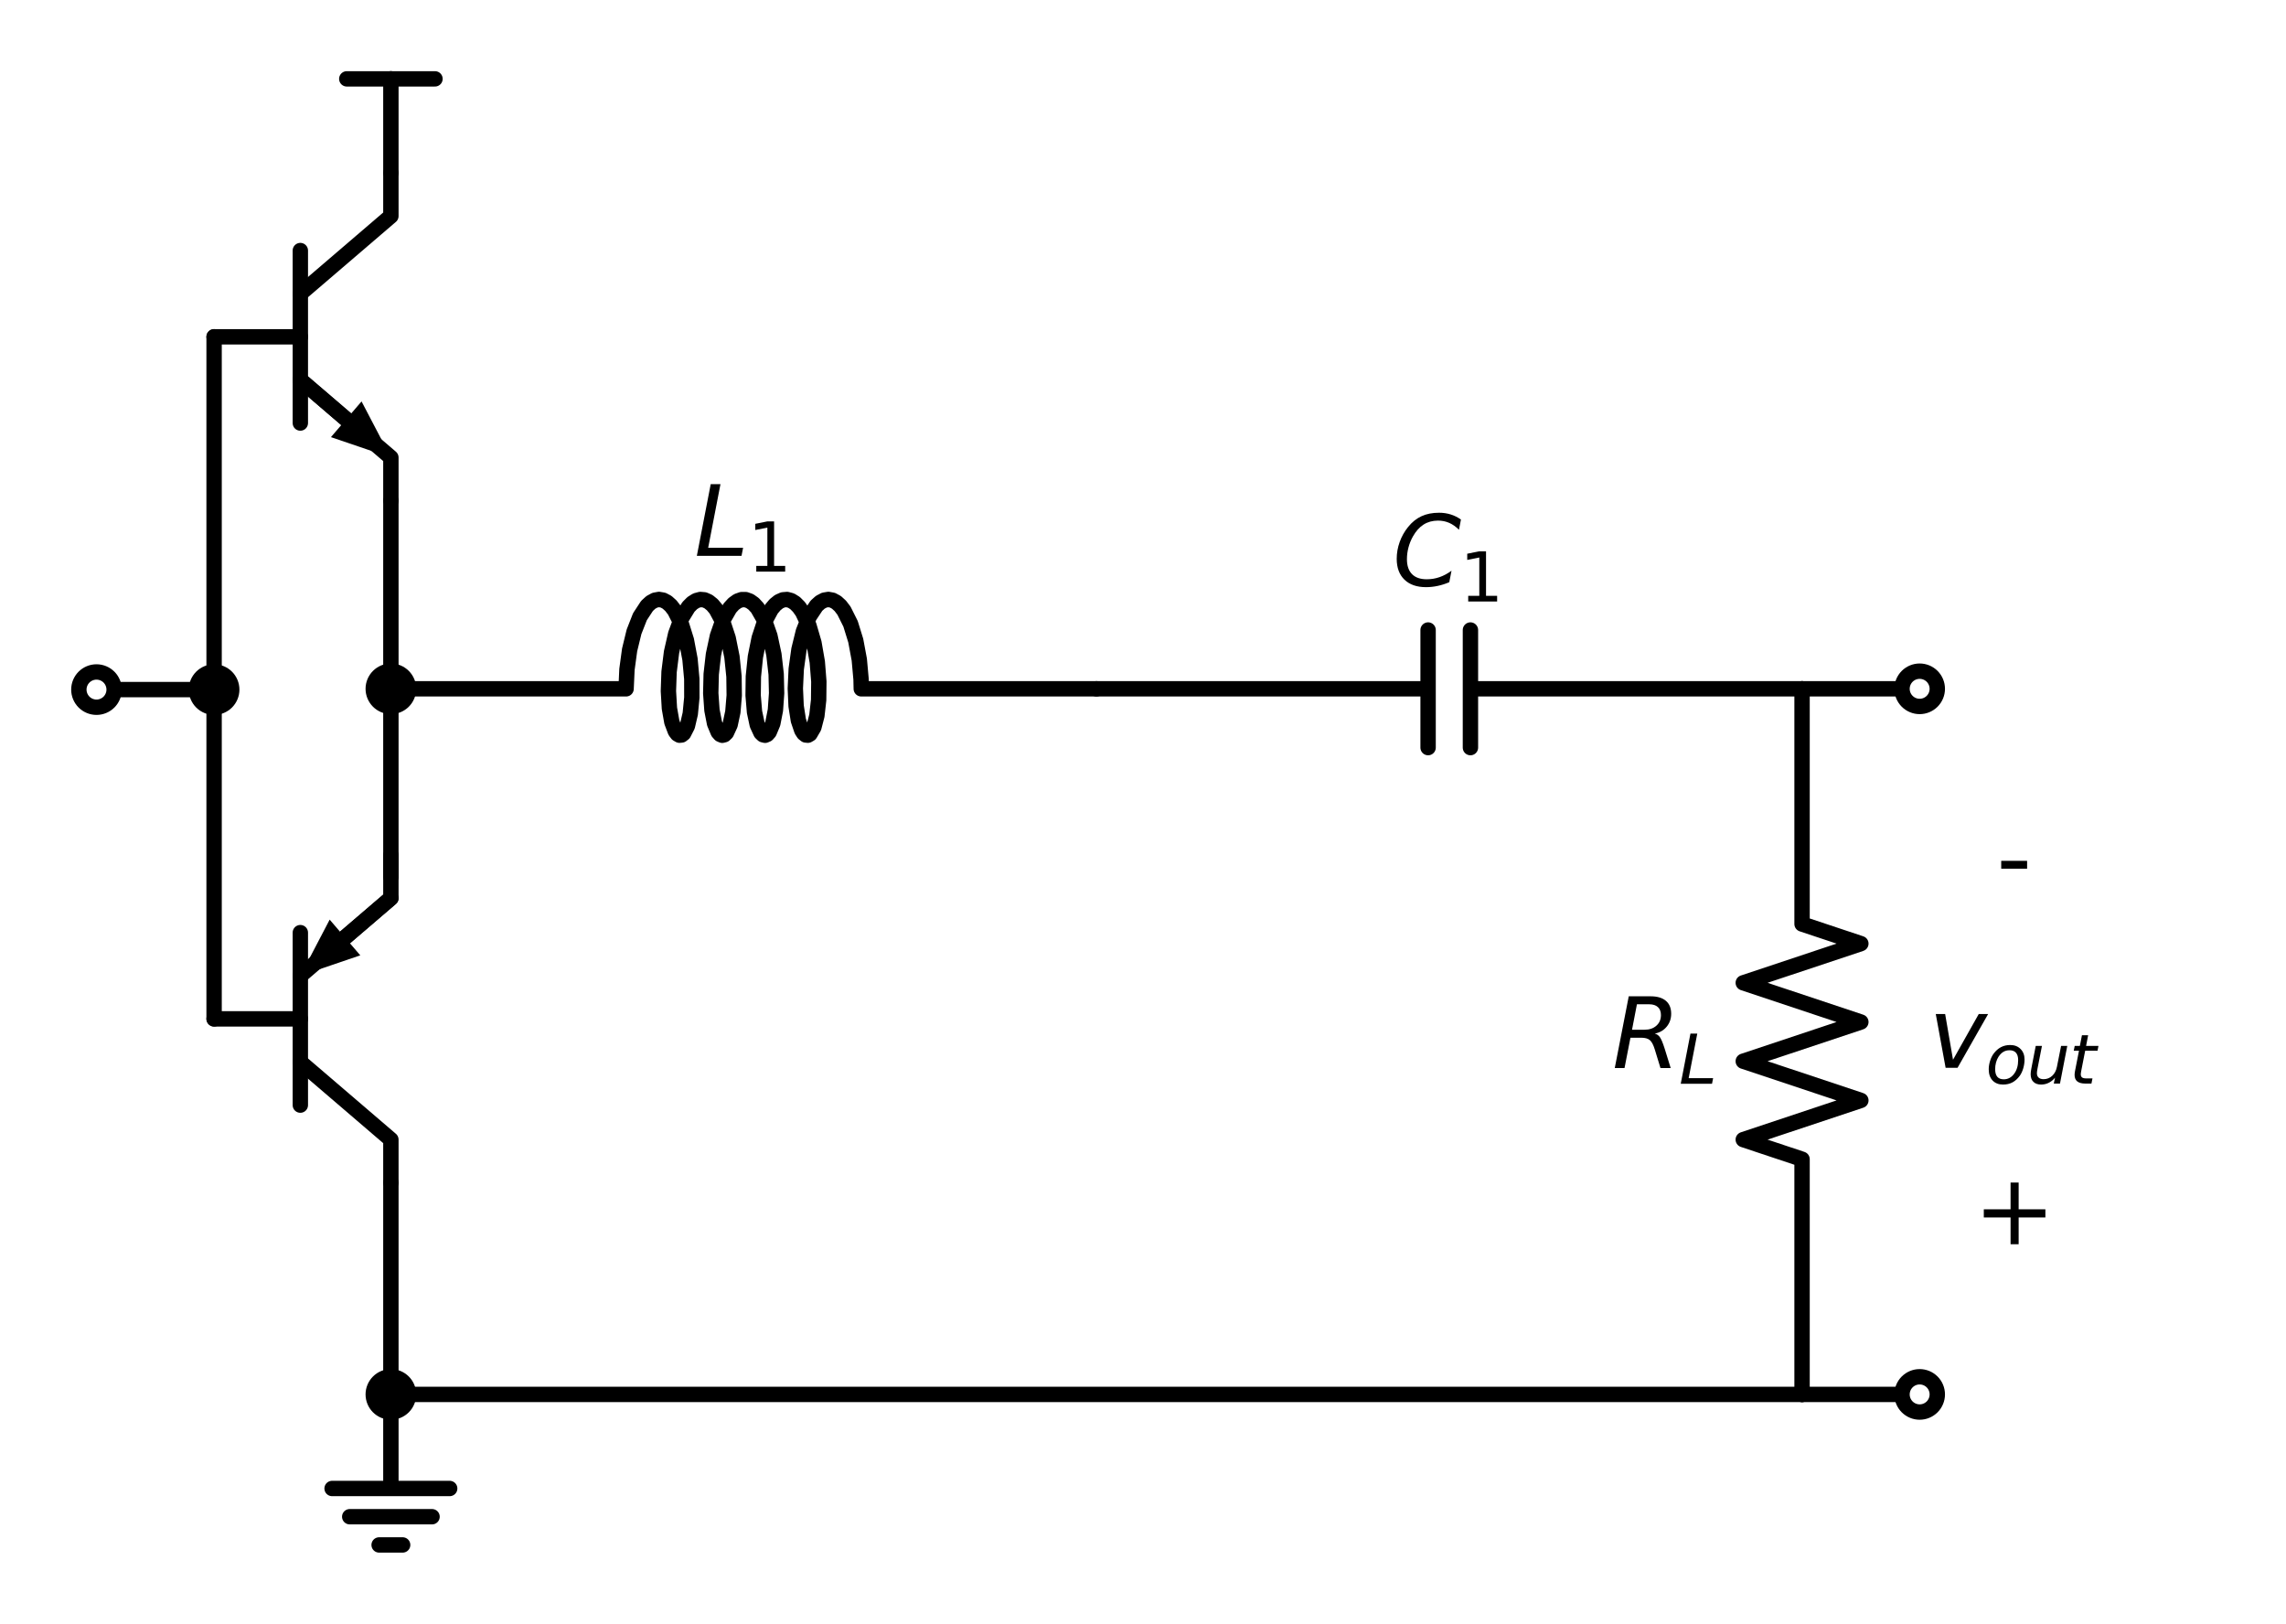<?xml version="1.0" encoding="utf-8" standalone="no"?>
<!DOCTYPE svg PUBLIC "-//W3C//DTD SVG 1.1//EN"
  "http://www.w3.org/Graphics/SVG/1.1/DTD/svg11.dtd">
<svg xmlns:xlink="http://www.w3.org/1999/xlink" width="297.419pt" height="211.26pt" viewBox="0 0 297.419 211.26" xmlns="http://www.w3.org/2000/svg" version="1.1">
 <defs>
  <style type="text/css">*{stroke-linejoin: round; stroke-linecap: butt}</style>
 </defs>
 <g id="figure_1">
  <g id="patch_1">
   <path d="M 0 211.26 
L 297.419 211.26 
L 297.419 0 
L 0 0 
z
" style="fill: #ffffff"/>
  </g>
  <g id="axes_1">
   <g id="line2d_1">
    <path d="M 27.855 43.818 
L 39.075 43.818 
" clip-path="url(#pf6c58e6c9a)" style="fill: none; stroke: #000000; stroke-width: 2; stroke-linecap: round"/>
   </g>
   <g id="line2d_2">
    <path d="M 39.075 32.598 
L 39.075 55.038 
" clip-path="url(#pf6c58e6c9a)" style="fill: none; stroke: #000000; stroke-width: 2; stroke-linecap: round"/>
   </g>
   <g id="line2d_3">
    <path d="M 39.075 38.208 
L 50.856 28.11 
L 50.856 22.5 
" clip-path="url(#pf6c58e6c9a)" style="fill: none; stroke: #000000; stroke-width: 2; stroke-linecap: round"/>
   </g>
   <g id="line2d_4">
    <path d="M 39.075 49.428 
L 50.856 59.526 
L 50.856 65.136 
" clip-path="url(#pf6c58e6c9a)" style="fill: none; stroke: #000000; stroke-width: 2; stroke-linecap: round"/>
   </g>
   <g id="line2d_5">
    <path d="M 39.075 49.428 
L 45.048 54.547 
" clip-path="url(#pf6c58e6c9a)" style="fill: none; stroke: #000000; stroke-width: 2; stroke-linecap: round"/>
   </g>
   <g id="patch_2">
    <path d="M 47.039 52.224 
L 50.856 59.526 
L 43.056 56.871 
z
" clip-path="url(#pf6c58e6c9a)"/>
   </g>
   <g id="line2d_6">
    <path d="M 27.855 43.818 
L 27.855 66.768 
L 27.855 89.718 
" clip-path="url(#pf6c58e6c9a)" style="fill: none; stroke: #000000; stroke-width: 2; stroke-linecap: round"/>
   </g>
   <g id="line2d_7">
    <path d="M 27.855 89.718 
L 27.855 111.138 
L 27.855 132.558 
" clip-path="url(#pf6c58e6c9a)" style="fill: none; stroke: #000000; stroke-width: 2; stroke-linecap: round"/>
   </g>
   <g id="line2d_8">
    <path d="M 27.855 132.558 
L 39.075 132.558 
" clip-path="url(#pf6c58e6c9a)" style="fill: none; stroke: #000000; stroke-width: 2; stroke-linecap: round"/>
   </g>
   <g id="line2d_9">
    <path d="M 39.075 121.338 
L 39.075 143.778 
" clip-path="url(#pf6c58e6c9a)" style="fill: none; stroke: #000000; stroke-width: 2; stroke-linecap: round"/>
   </g>
   <g id="line2d_10">
    <path d="M 39.075 126.948 
L 50.856 116.85 
L 50.856 111.24 
" clip-path="url(#pf6c58e6c9a)" style="fill: none; stroke: #000000; stroke-width: 2; stroke-linecap: round"/>
   </g>
   <g id="line2d_11">
    <path d="M 39.075 138.168 
L 50.856 148.266 
L 50.856 153.876 
" clip-path="url(#pf6c58e6c9a)" style="fill: none; stroke: #000000; stroke-width: 2; stroke-linecap: round"/>
   </g>
   <g id="line2d_12">
    <path d="M 50.856 116.85 
L 44.883 121.969 
" clip-path="url(#pf6c58e6c9a)" style="fill: none; stroke: #000000; stroke-width: 2; stroke-linecap: round"/>
   </g>
   <g id="patch_3">
    <path d="M 46.875 124.293 
L 39.075 126.948 
L 42.892 119.646 
z
" clip-path="url(#pf6c58e6c9a)"/>
   </g>
   <g id="line2d_13">
    <path d="M 50.856 22.5 
L 50.856 10.26 
" clip-path="url(#pf6c58e6c9a)" style="fill: none; stroke: #000000; stroke-width: 2; stroke-linecap: round"/>
   </g>
   <g id="line2d_14">
    <path d="M 50.856 10.26 
L 45.118 10.26 
" clip-path="url(#pf6c58e6c9a)" style="fill: none; stroke: #000000; stroke-width: 2; stroke-linecap: round"/>
   </g>
   <g id="line2d_15">
    <path d="M 50.856 10.26 
L 56.593 10.26 
" clip-path="url(#pf6c58e6c9a)" style="fill: none; stroke: #000000; stroke-width: 2; stroke-linecap: round"/>
   </g>
   <g id="line2d_16">
    <path d="M 27.855 89.718 
L 20.205 89.718 
L 12.555 89.718 
" clip-path="url(#pf6c58e6c9a)" style="fill: none; stroke: #000000; stroke-width: 2; stroke-linecap: round"/>
   </g>
   <g id="line2d_17">
    <path d="M 50.856 65.136 
L 50.856 77.376 
L 50.856 89.616 
" clip-path="url(#pf6c58e6c9a)" style="fill: none; stroke: #000000; stroke-width: 2; stroke-linecap: round"/>
   </g>
   <g id="line2d_18">
    <path d="M 50.856 89.616 
L 81.456 89.616 
L 81.57 87.096 
L 81.916 84.554 
L 82.488 82.202 
L 83.258 80.238 
L 84.182 78.827 
L 84.686 78.367 
L 85.206 78.086 
L 85.735 77.989 
L 86.264 78.078 
L 86.785 78.352 
L 87.289 78.804 
L 87.769 79.425 
L 88.626 81.12 
L 89.305 83.292 
L 89.771 85.761 
L 90.006 88.32 
L 90.011 90.753 
L 89.808 92.856 
L 89.435 94.454 
L 88.945 95.412 
L 88.675 95.624 
L 88.4 95.65 
L 88.127 95.49 
L 87.866 95.148 
L 87.411 93.948 
L 87.094 92.15 
L 86.963 89.906 
L 87.049 87.404 
L 87.368 84.853 
L 87.913 82.467 
L 88.661 80.447 
L 89.57 78.962 
L 90.068 78.461 
L 90.585 78.137 
L 91.113 77.995 
L 91.643 78.04 
L 92.166 78.27 
L 92.675 78.68 
L 93.162 79.262 
L 94.037 80.888 
L 94.739 83.013 
L 95.232 85.457 
L 95.495 88.016 
L 95.527 90.475 
L 95.347 92.628 
L 94.992 94.294 
L 94.513 95.334 
L 94.245 95.59 
L 93.971 95.661 
L 93.697 95.545 
L 93.432 95.246 
L 92.965 94.125 
L 92.628 92.392 
L 92.472 90.192 
L 92.531 87.71 
L 92.822 85.154 
L 93.341 82.737 
L 94.067 80.664 
L 94.959 79.107 
L 95.452 78.566 
L 95.965 78.198 
L 96.491 78.012 
L 97.021 78.012 
L 97.547 78.198 
L 98.06 78.566 
L 98.553 79.107 
L 99.445 80.664 
L 100.171 82.737 
L 100.69 85.154 
L 100.981 87.71 
L 101.04 90.192 
L 100.884 92.392 
L 100.547 94.125 
L 100.08 95.246 
L 99.815 95.545 
L 99.541 95.661 
L 99.267 95.59 
L 98.999 95.334 
L 98.52 94.294 
L 98.165 92.628 
L 97.985 90.475 
L 98.017 88.016 
L 98.28 85.457 
L 98.773 83.013 
L 99.475 80.888 
L 100.35 79.262 
L 100.837 78.68 
L 101.346 78.27 
L 101.869 78.04 
L 102.399 77.995 
L 102.927 78.137 
L 103.444 78.461 
L 103.942 78.962 
L 104.413 79.629 
L 105.248 81.4 
L 105.899 83.626 
L 106.333 86.121 
L 106.535 88.674 
L 106.509 91.073 
L 106.28 93.115 
L 105.887 94.63 
L 105.385 95.49 
L 105.112 95.65 
L 104.837 95.624 
L 104.567 95.412 
L 104.311 95.019 
L 103.872 93.728 
L 103.578 91.857 
L 103.476 89.565 
L 103.594 87.043 
L 103.946 84.502 
L 104.522 82.157 
L 105.295 80.203 
L 106.223 78.804 
L 106.727 78.352 
L 107.248 78.078 
L 107.777 77.989 
L 108.306 78.086 
L 108.826 78.367 
L 109.33 78.827 
L 109.808 79.455 
L 110.662 81.161 
L 111.337 83.342 
L 111.798 85.815 
L 112.028 88.373 
L 112.056 89.616 
L 142.656 89.616 
L 142.656 89.616 
" clip-path="url(#pf6c58e6c9a)" style="fill: none; stroke: #000000; stroke-width: 2; stroke-linecap: round"/>
   </g>
   <g id="line2d_19">
    <path d="M 50.856 89.616 
L 50.856 101.856 
L 50.856 114.096 
" clip-path="url(#pf6c58e6c9a)" style="fill: none; stroke: #000000; stroke-width: 2; stroke-linecap: round"/>
   </g>
   <g id="line2d_20">
    <path d="M 142.656 89.616 
L 185.802 89.616 
M 185.802 81.966 
L 185.802 97.266 
M 191.31 81.966 
L 191.31 97.266 
M 191.31 89.616 
L 234.456 89.616 
" clip-path="url(#pf6c58e6c9a)" style="fill: none; stroke: #000000; stroke-width: 2; stroke-linecap: round"/>
   </g>
   <g id="line2d_21">
    <path d="M 234.456 89.616 
L 234.456 120.216 
L 242.106 122.766 
L 226.806 127.866 
L 242.106 132.966 
L 226.806 138.066 
L 242.106 143.166 
L 226.806 148.266 
L 234.456 150.816 
L 234.456 181.416 
" clip-path="url(#pf6c58e6c9a)" style="fill: none; stroke: #000000; stroke-width: 2; stroke-linecap: round"/>
   </g>
   <g id="line2d_22">
    <path d="M 234.456 89.616 
L 242.106 89.616 
L 249.756 89.616 
" clip-path="url(#pf6c58e6c9a)" style="fill: none; stroke: #000000; stroke-width: 2; stroke-linecap: round"/>
   </g>
   <g id="line2d_23">
    <path d="M 234.456 181.416 
L 242.106 181.416 
L 249.756 181.416 
" clip-path="url(#pf6c58e6c9a)" style="fill: none; stroke: #000000; stroke-width: 2; stroke-linecap: round"/>
   </g>
   <g id="line2d_24">
    <path d="M 234.456 181.416 
L 142.656 181.416 
L 50.856 181.416 
" clip-path="url(#pf6c58e6c9a)" style="fill: none; stroke: #000000; stroke-width: 2; stroke-linecap: round"/>
   </g>
   <g id="line2d_25">
    <path d="M 50.856 181.416 
L 50.856 193.656 
L 43.206 193.656 
L 58.506 193.656 
M 45.501 197.328 
L 56.211 197.328 
M 49.326 201 
L 52.386 201 
" clip-path="url(#pf6c58e6c9a)" style="fill: none; stroke: #000000; stroke-width: 2; stroke-linecap: round"/>
   </g>
   <g id="line2d_26">
    <path d="M 50.856 181.416 
L 50.856 167.646 
L 50.856 153.876 
" clip-path="url(#pf6c58e6c9a)" style="fill: none; stroke: #000000; stroke-width: 2; stroke-linecap: round"/>
   </g>
   <g id="text_1">
    <g clip-path="url(#pf6c58e6c9a)">
     <!-- $L_1$ -->
     <g transform="translate(90.319 72.329)scale(0.125 -0.125)">
      <defs>
       <path id="DejaVuSans-Oblique-4c" d="M 1075 4666 
L 1709 4666 
L 909 525 
L 3181 525 
L 3078 0 
L 172 0 
L 1075 4666 
z
" transform="scale(0.016)"/>
       <path id="DejaVuSans-31" d="M 794 531 
L 1825 531 
L 1825 4091 
L 703 3866 
L 703 4441 
L 1819 4666 
L 2450 4666 
L 2450 531 
L 3481 531 
L 3481 0 
L 794 0 
L 794 531 
z
" transform="scale(0.016)"/>
      </defs>
      <use xlink:href="#DejaVuSans-Oblique-4c" transform="translate(0 0.094)"/>
      <use xlink:href="#DejaVuSans-31" transform="translate(55.713 -16.312)scale(0.7)"/>
     </g>
    </g>
   </g>
   <g id="text_2">
    <g clip-path="url(#pf6c58e6c9a)">
     <!-- $C_1$ -->
     <g transform="translate(181.181 76.306)scale(0.125 -0.125)">
      <defs>
       <path id="DejaVuSans-Oblique-43" d="M 4447 4306 
L 4319 3641 
Q 4019 3944 3683 4091 
Q 3347 4238 2956 4238 
Q 2422 4238 2017 3981 
Q 1613 3725 1319 3200 
Q 1131 2863 1032 2486 
Q 934 2109 934 1728 
Q 934 1091 1264 756 
Q 1594 422 2222 422 
Q 2656 422 3056 561 
Q 3456 700 3834 978 
L 3688 231 
Q 3316 72 2936 -9 
Q 2556 -91 2175 -91 
Q 1278 -91 773 396 
Q 269 884 269 1753 
Q 269 2309 461 2846 
Q 653 3384 1013 3828 
Q 1394 4300 1883 4525 
Q 2372 4750 3022 4750 
Q 3422 4750 3780 4639 
Q 4138 4528 4447 4306 
z
" transform="scale(0.016)"/>
      </defs>
      <use xlink:href="#DejaVuSans-Oblique-43" transform="translate(0 0.781)"/>
      <use xlink:href="#DejaVuSans-31" transform="translate(69.824 -15.625)scale(0.7)"/>
     </g>
    </g>
   </g>
   <g id="text_3">
    <g clip-path="url(#pf6c58e6c9a)">
     <!-- $R_L$ -->
     <g transform="translate(209.746 138.965)scale(0.125 -0.125)">
      <defs>
       <path id="DejaVuSans-Oblique-52" d="M 1613 4147 
L 1294 2491 
L 2106 2491 
Q 2584 2491 2879 2755 
Q 3175 3019 3175 3444 
Q 3175 3784 2976 3965 
Q 2778 4147 2406 4147 
L 1613 4147 
z
M 2772 2241 
Q 2972 2194 3105 2009 
Q 3238 1825 3413 1275 
L 3809 0 
L 3144 0 
L 2778 1197 
Q 2638 1659 2453 1815 
Q 2269 1972 1888 1972 
L 1191 1972 
L 806 0 
L 172 0 
L 1081 4666 
L 2503 4666 
Q 3150 4666 3495 4373 
Q 3841 4081 3841 3531 
Q 3841 3044 3547 2687 
Q 3253 2331 2772 2241 
z
" transform="scale(0.016)"/>
      </defs>
      <use xlink:href="#DejaVuSans-Oblique-52" transform="translate(0 0.094)"/>
      <use xlink:href="#DejaVuSans-Oblique-4c" transform="translate(69.482 -16.312)scale(0.7)"/>
     </g>
    </g>
   </g>
   <g id="text_4">
    <g clip-path="url(#pf6c58e6c9a)">
     <!-- - -->
     <g transform="translate(259.741 116.015)scale(0.125 -0.125)">
      <defs>
       <path id="DejaVuSans-2d" d="M 313 2009 
L 1997 2009 
L 1997 1497 
L 313 1497 
L 313 2009 
z
" transform="scale(0.016)"/>
      </defs>
      <use xlink:href="#DejaVuSans-2d"/>
     </g>
    </g>
   </g>
   <g id="text_5">
    <g clip-path="url(#pf6c58e6c9a)">
     <!-- $v_{out}$ -->
     <g transform="translate(250.934 138.965)scale(0.125 -0.125)">
      <defs>
       <path id="DejaVuSans-Oblique-76" d="M 459 3500 
L 1069 3500 
L 1581 525 
L 3256 3500 
L 3866 3500 
L 1875 0 
L 1100 0 
L 459 3500 
z
" transform="scale(0.016)"/>
       <path id="DejaVuSans-Oblique-6f" d="M 1625 -91 
Q 1009 -91 651 289 
Q 294 669 294 1325 
Q 294 1706 417 2101 
Q 541 2497 738 2766 
Q 1047 3184 1428 3384 
Q 1809 3584 2291 3584 
Q 2888 3584 3255 3212 
Q 3622 2841 3622 2241 
Q 3622 1825 3500 1412 
Q 3378 1000 3181 728 
Q 2875 309 2494 109 
Q 2113 -91 1625 -91 
z
M 891 1344 
Q 891 869 1089 633 
Q 1288 397 1691 397 
Q 2269 397 2648 901 
Q 3028 1406 3028 2181 
Q 3028 2634 2825 2865 
Q 2622 3097 2228 3097 
Q 1903 3097 1650 2945 
Q 1397 2794 1197 2484 
Q 1050 2253 970 1956 
Q 891 1659 891 1344 
z
" transform="scale(0.016)"/>
       <path id="DejaVuSans-Oblique-75" d="M 428 1388 
L 838 3500 
L 1416 3500 
L 1006 1409 
Q 975 1256 961 1147 
Q 947 1038 947 966 
Q 947 700 1109 554 
Q 1272 409 1569 409 
Q 2031 409 2368 721 
Q 2706 1034 2809 1563 
L 3194 3500 
L 3769 3500 
L 3091 0 
L 2516 0 
L 2631 550 
Q 2388 244 2052 76 
Q 1716 -91 1338 -91 
Q 878 -91 622 161 
Q 366 413 366 863 
Q 366 956 381 1097 
Q 397 1238 428 1388 
z
" transform="scale(0.016)"/>
       <path id="DejaVuSans-Oblique-74" d="M 2706 3500 
L 2619 3053 
L 1472 3053 
L 1100 1153 
Q 1081 1047 1072 975 
Q 1063 903 1063 863 
Q 1063 663 1183 572 
Q 1303 481 1569 481 
L 2150 481 
L 2053 0 
L 1503 0 
Q 991 0 739 200 
Q 488 400 488 806 
Q 488 878 497 964 
Q 506 1050 525 1153 
L 897 3053 
L 409 3053 
L 500 3500 
L 978 3500 
L 1172 4494 
L 1747 4494 
L 1556 3500 
L 2706 3500 
z
" transform="scale(0.016)"/>
      </defs>
      <use xlink:href="#DejaVuSans-Oblique-76" transform="translate(0 0.312)"/>
      <use xlink:href="#DejaVuSans-Oblique-6f" transform="translate(59.18 -16.094)scale(0.7)"/>
      <use xlink:href="#DejaVuSans-Oblique-75" transform="translate(102.007 -16.094)scale(0.7)"/>
      <use xlink:href="#DejaVuSans-Oblique-74" transform="translate(146.372 -16.094)scale(0.7)"/>
     </g>
    </g>
   </g>
   <g id="text_6">
    <g clip-path="url(#pf6c58e6c9a)">
     <!-- $+$ -->
     <g transform="translate(256.746 161.915)scale(0.125 -0.125)">
      <defs>
       <path id="DejaVuSans-2b" d="M 2944 4013 
L 2944 2272 
L 4684 2272 
L 4684 1741 
L 2944 1741 
L 2944 0 
L 2419 0 
L 2419 1741 
L 678 1741 
L 678 2272 
L 2419 2272 
L 2419 4013 
L 2944 4013 
z
" transform="scale(0.016)"/>
      </defs>
      <use xlink:href="#DejaVuSans-2b" transform="translate(0 0.297)"/>
     </g>
    </g>
   </g>
   <g id="patch_4">
    <path d="M 27.855 92.013 
C 28.464 92.013 29.047 91.771 29.478 91.341 
C 29.908 90.91 30.15 90.327 30.15 89.718 
C 30.15 89.109 29.908 88.526 29.478 88.095 
C 29.047 87.665 28.464 87.423 27.855 87.423 
C 27.246 87.423 26.663 87.665 26.232 88.095 
C 25.802 88.526 25.56 89.109 25.56 89.718 
C 25.56 90.327 25.802 90.91 26.232 91.341 
C 26.663 91.771 27.246 92.013 27.855 92.013 
z
" clip-path="url(#pf6c58e6c9a)" style="stroke: #000000; stroke-width: 2; stroke-linejoin: miter"/>
   </g>
   <g id="patch_5">
    <path d="M 12.555 92.013 
C 13.164 92.013 13.747 91.771 14.178 91.341 
C 14.608 90.91 14.85 90.327 14.85 89.718 
C 14.85 89.109 14.608 88.526 14.178 88.095 
C 13.747 87.665 13.164 87.423 12.555 87.423 
C 11.946 87.423 11.363 87.665 10.932 88.095 
C 10.502 88.526 10.26 89.109 10.26 89.718 
C 10.26 90.327 10.502 90.91 10.932 91.341 
C 11.363 91.771 11.946 92.013 12.555 92.013 
z
" clip-path="url(#pf6c58e6c9a)" style="fill: #ffffff; stroke: #000000; stroke-width: 2; stroke-linejoin: miter"/>
   </g>
   <g id="patch_6">
    <path d="M 50.856 91.911 
C 51.465 91.911 52.048 91.669 52.479 91.239 
C 52.909 90.808 53.151 90.225 53.151 89.616 
C 53.151 89.007 52.909 88.424 52.479 87.993 
C 52.048 87.563 51.465 87.321 50.856 87.321 
C 50.247 87.321 49.664 87.563 49.233 87.993 
C 48.803 88.424 48.561 89.007 48.561 89.616 
C 48.561 90.225 48.803 90.808 49.233 91.239 
C 49.664 91.669 50.247 91.911 50.856 91.911 
z
" clip-path="url(#pf6c58e6c9a)" style="stroke: #000000; stroke-width: 2; stroke-linejoin: miter"/>
   </g>
   <g id="patch_7">
    <path d="M 249.756 91.911 
C 250.365 91.911 250.948 91.669 251.379 91.239 
C 251.809 90.808 252.051 90.225 252.051 89.616 
C 252.051 89.007 251.809 88.424 251.379 87.993 
C 250.948 87.563 250.365 87.321 249.756 87.321 
C 249.147 87.321 248.564 87.563 248.133 87.993 
C 247.703 88.424 247.461 89.007 247.461 89.616 
C 247.461 90.225 247.703 90.808 248.133 91.239 
C 248.564 91.669 249.147 91.911 249.756 91.911 
z
" clip-path="url(#pf6c58e6c9a)" style="fill: #ffffff; stroke: #000000; stroke-width: 2; stroke-linejoin: miter"/>
   </g>
   <g id="patch_8">
    <path d="M 249.756 183.711 
C 250.365 183.711 250.948 183.469 251.379 183.039 
C 251.809 182.608 252.051 182.025 252.051 181.416 
C 252.051 180.807 251.809 180.224 251.379 179.793 
C 250.948 179.363 250.365 179.121 249.756 179.121 
C 249.147 179.121 248.564 179.363 248.133 179.793 
C 247.703 180.224 247.461 180.807 247.461 181.416 
C 247.461 182.025 247.703 182.608 248.133 183.039 
C 248.564 183.469 249.147 183.711 249.756 183.711 
z
" clip-path="url(#pf6c58e6c9a)" style="fill: #ffffff; stroke: #000000; stroke-width: 2; stroke-linejoin: miter"/>
   </g>
   <g id="patch_9">
    <path d="M 50.856 183.711 
C 51.465 183.711 52.048 183.469 52.479 183.039 
C 52.909 182.608 53.151 182.025 53.151 181.416 
C 53.151 180.807 52.909 180.224 52.479 179.793 
C 52.048 179.363 51.465 179.121 50.856 179.121 
C 50.247 179.121 49.664 179.363 49.233 179.793 
C 48.803 180.224 48.561 180.807 48.561 181.416 
C 48.561 182.025 48.803 182.608 49.233 183.039 
C 49.664 183.469 50.247 183.711 50.856 183.711 
z
" clip-path="url(#pf6c58e6c9a)" style="stroke: #000000; stroke-width: 2; stroke-linejoin: miter"/>
   </g>
  </g>
 </g>
 <defs>
  <clipPath id="pf6c58e6c9a">
   <rect x="7.2" y="7.2" width="283.019" height="196.86"/>
  </clipPath>
 </defs>
</svg>